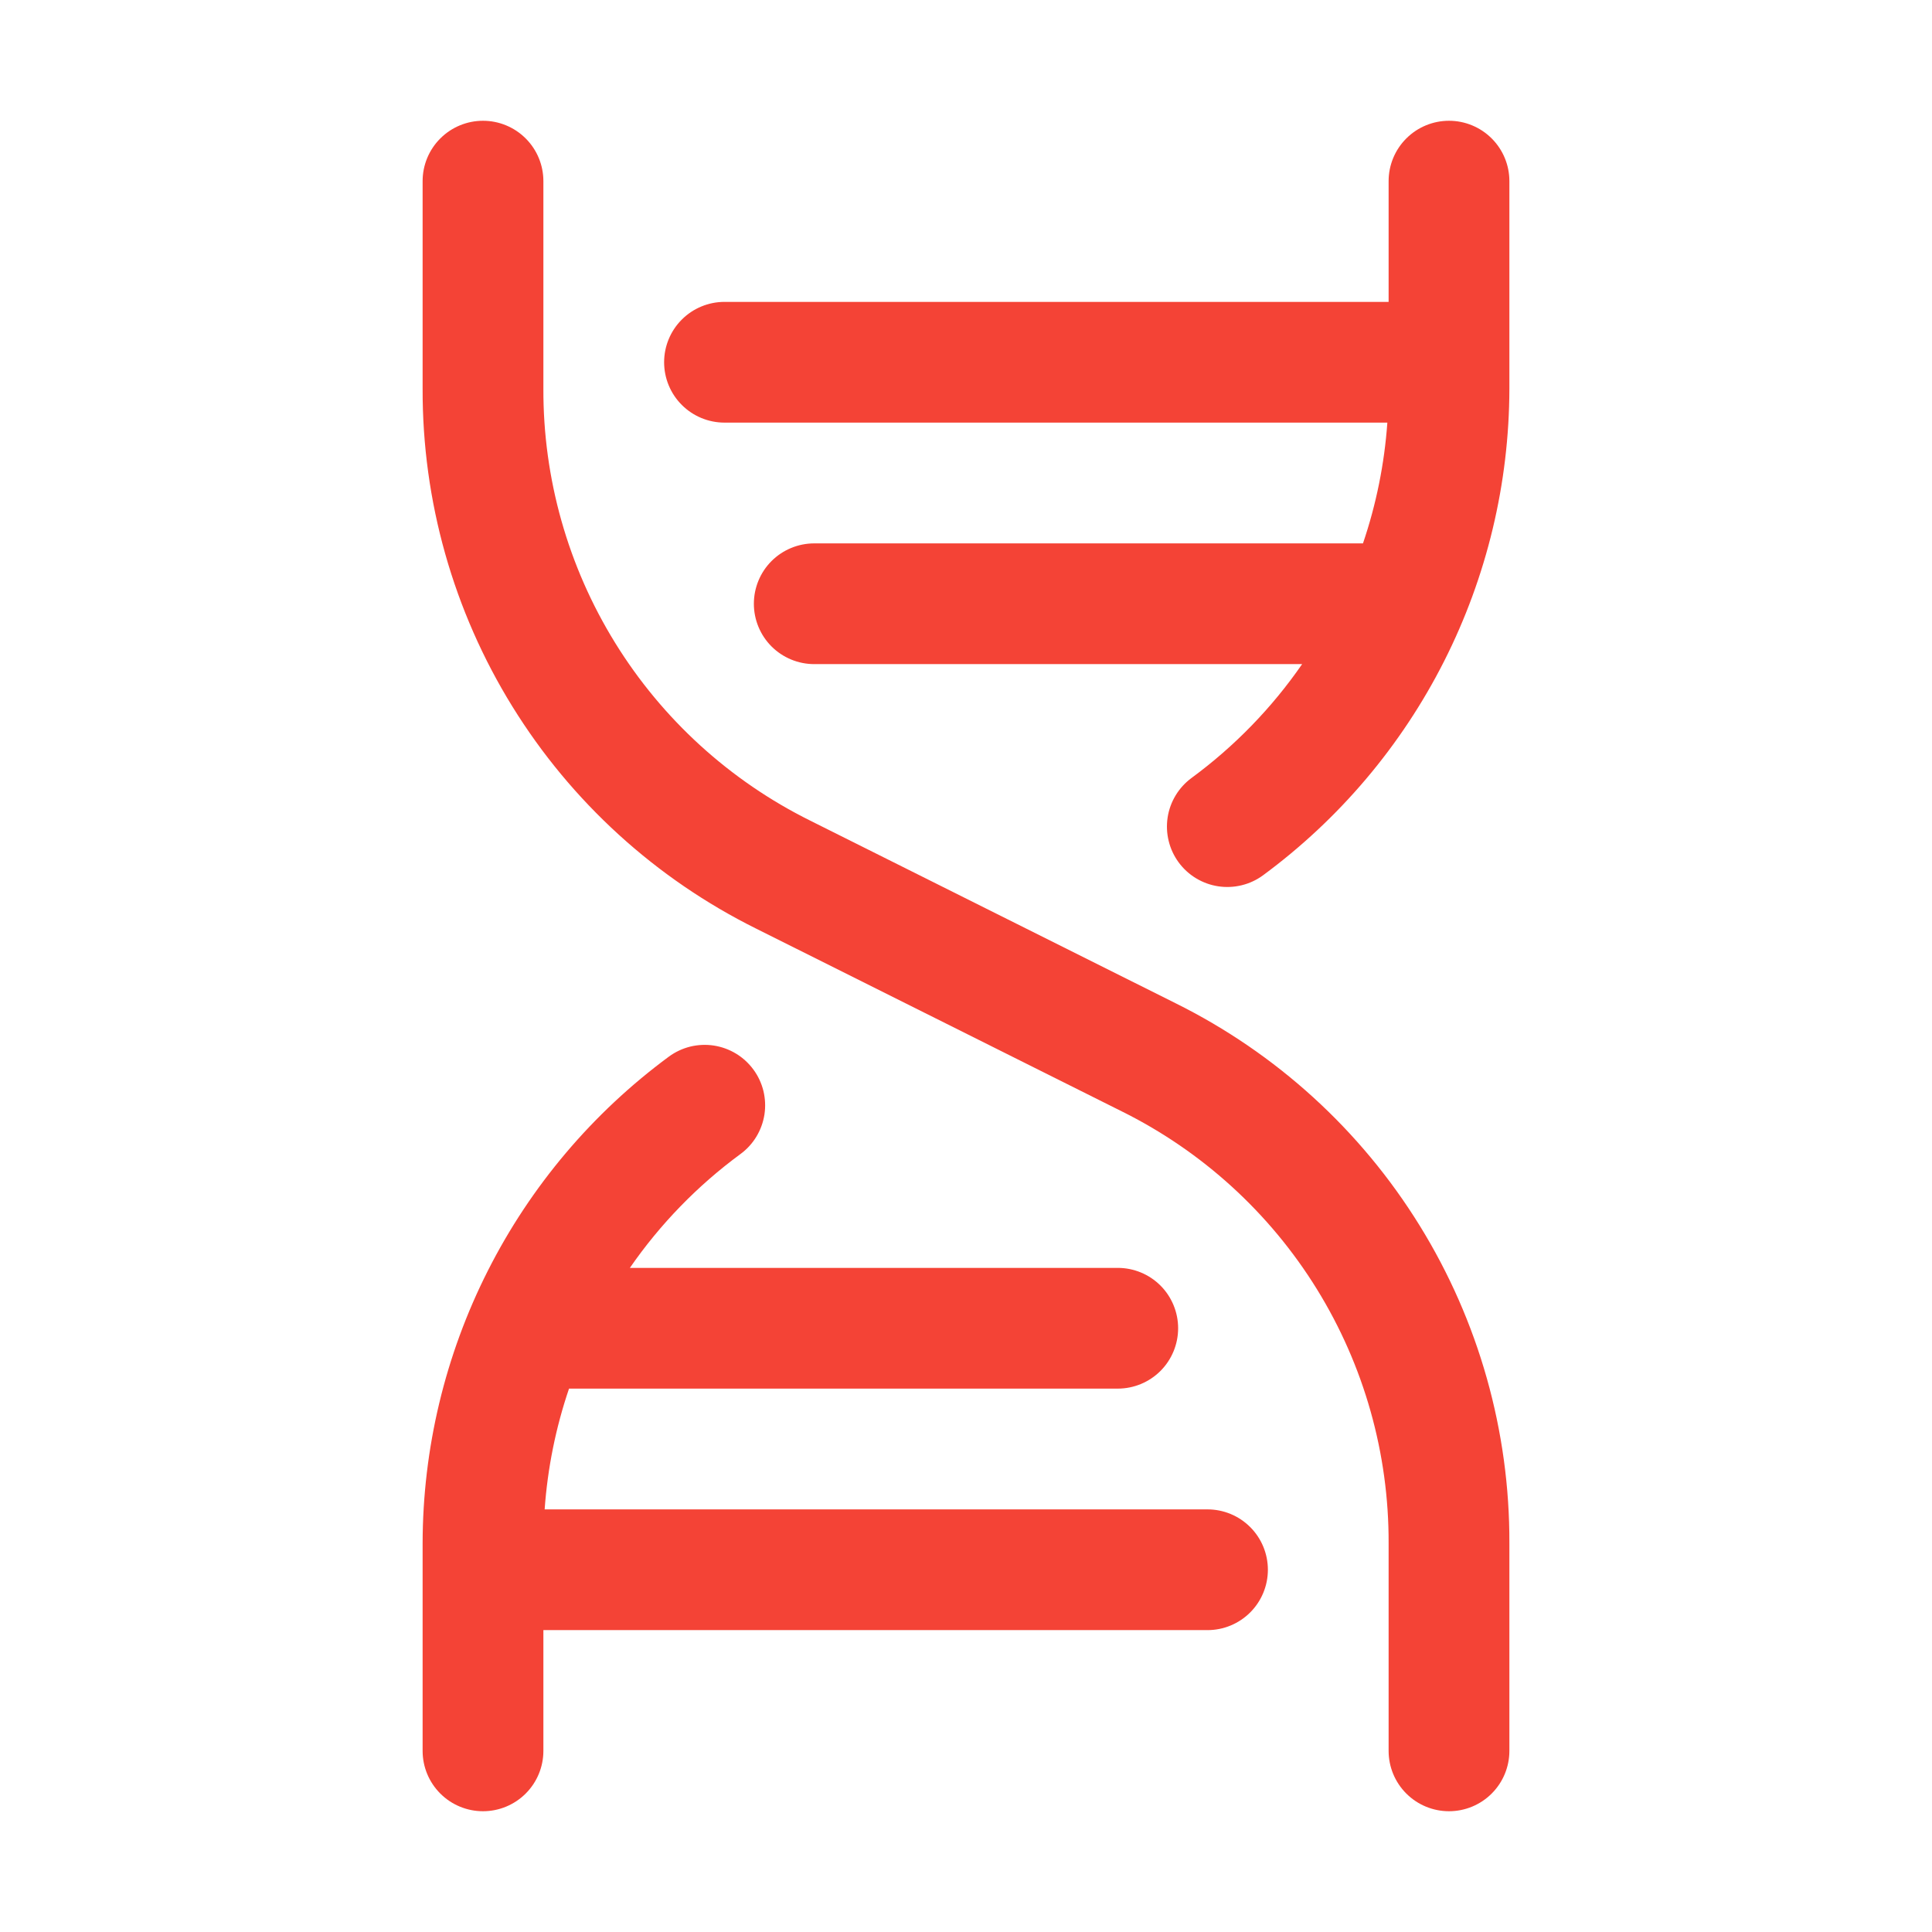 <svg width="55" height="55" viewBox="0 0 55 55" fill="none" xmlns="http://www.w3.org/2000/svg">
<path d="M42.969 43.935V49.844C42.969 50.3 42.788 50.737 42.465 51.059C42.143 51.381 41.706 51.562 41.25 51.562C40.794 51.562 40.357 51.381 40.035 51.059C39.712 50.737 39.531 50.3 39.531 49.844V43.935C39.54 41.38 38.832 38.873 37.489 36.699C36.145 34.525 34.22 32.771 31.93 31.636L21.532 26.439C18.67 25.019 16.263 22.827 14.584 20.109C12.905 17.392 12.021 14.259 12.031 11.065V5.156C12.031 4.7 12.212 4.263 12.535 3.941C12.857 3.619 13.294 3.438 13.75 3.438C14.206 3.438 14.643 3.619 14.965 3.941C15.288 4.263 15.469 4.7 15.469 5.156V11.065C15.46 13.62 16.168 16.127 17.512 18.301C18.855 20.475 20.781 22.229 23.07 23.364L33.468 28.561C36.33 29.981 38.737 32.173 40.416 34.891C42.095 37.608 42.98 40.741 42.969 43.935ZM34.375 42.969H15.505C15.588 41.798 15.821 40.642 16.199 39.531H31.821C32.276 39.531 32.714 39.35 33.036 39.028C33.358 38.706 33.539 38.268 33.539 37.812C33.539 37.357 33.358 36.919 33.036 36.597C32.714 36.275 32.276 36.094 31.821 36.094H17.931C18.793 34.847 19.857 33.752 21.078 32.854C21.261 32.72 21.415 32.552 21.532 32.359C21.649 32.166 21.727 31.951 21.762 31.728C21.796 31.505 21.786 31.277 21.733 31.057C21.679 30.838 21.583 30.631 21.449 30.449C21.315 30.267 21.147 30.112 20.954 29.995C20.761 29.878 20.547 29.8 20.323 29.765C20.1 29.731 19.872 29.741 19.652 29.794C19.433 29.848 19.226 29.945 19.044 30.078C16.873 31.679 15.107 33.766 13.889 36.173C12.671 38.579 12.035 41.238 12.031 43.935V49.844C12.031 50.3 12.212 50.737 12.535 51.059C12.857 51.381 13.294 51.562 13.75 51.562C14.206 51.562 14.643 51.381 14.965 51.059C15.288 50.737 15.469 50.3 15.469 49.844V46.406H34.375C34.831 46.406 35.268 46.225 35.59 45.903C35.913 45.581 36.094 45.143 36.094 44.688C36.094 44.232 35.913 43.794 35.59 43.472C35.268 43.15 34.831 42.969 34.375 42.969ZM41.25 3.438C40.794 3.438 40.357 3.619 40.035 3.941C39.712 4.263 39.531 4.7 39.531 5.156V8.594H20.625C20.169 8.594 19.732 8.775 19.41 9.097C19.087 9.419 18.906 9.857 18.906 10.312C18.906 10.768 19.087 11.206 19.41 11.528C19.732 11.85 20.169 12.031 20.625 12.031H39.495C39.412 13.202 39.179 14.357 38.801 15.469H23.18C22.724 15.469 22.287 15.65 21.964 15.972C21.642 16.294 21.461 16.732 21.461 17.188C21.461 17.643 21.642 18.081 21.964 18.403C22.287 18.725 22.724 18.906 23.18 18.906H37.069C36.207 20.153 35.143 21.248 33.922 22.146C33.74 22.28 33.586 22.448 33.469 22.641C33.352 22.834 33.274 23.048 33.24 23.271C33.206 23.494 33.216 23.722 33.27 23.941C33.323 24.161 33.42 24.367 33.553 24.549C33.823 24.917 34.228 25.162 34.678 25.231C34.902 25.265 35.129 25.255 35.349 25.201C35.568 25.148 35.774 25.051 35.956 24.918C38.127 23.317 39.892 21.231 41.11 18.825C42.328 16.419 42.964 13.761 42.969 11.065V5.156C42.969 4.7 42.788 4.263 42.465 3.941C42.143 3.619 41.706 3.438 41.25 3.438Z" fill="#F44336"/>
</svg>
